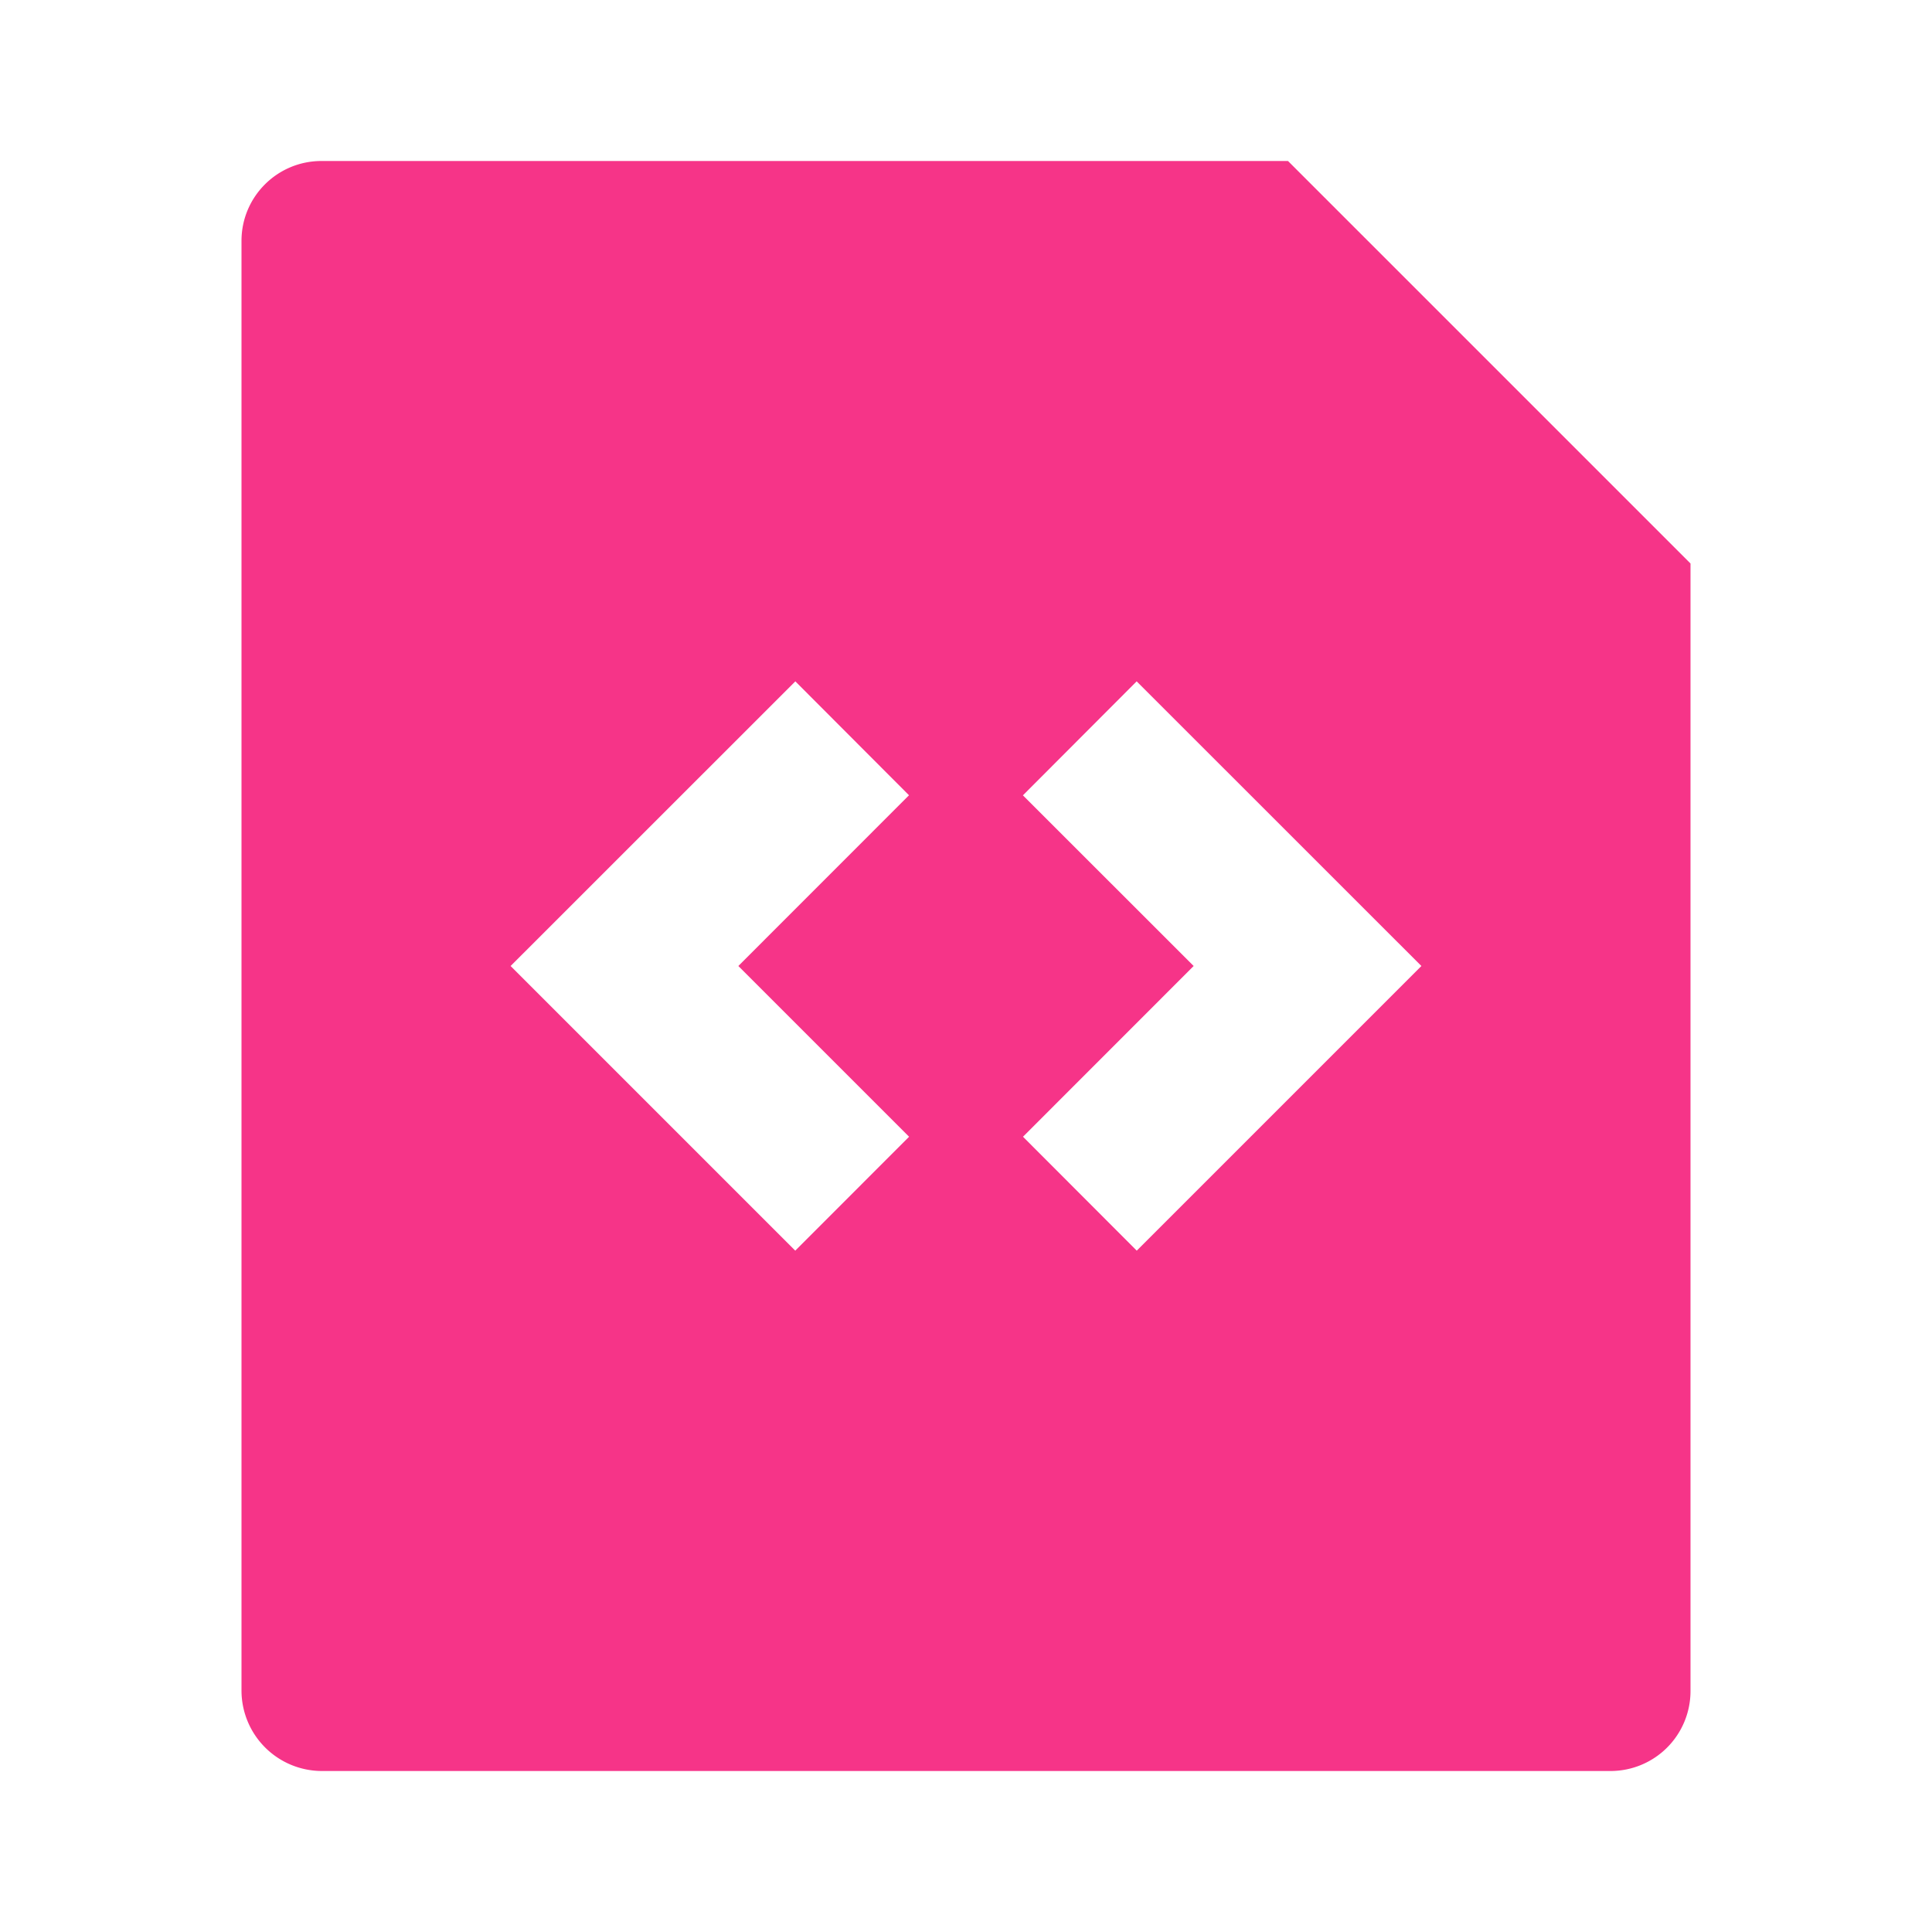 <svg viewBox="0 0 24 24" xmlns="http://www.w3.org/2000/svg" fill="#f63488">
    <g id="SVGRepo_bgCarrier" stroke-width="0"></g>
    <g id="SVGRepo_tracerCarrier" stroke-linecap="round" stroke-linejoin="round"></g>
    <g id="SVGRepo_iconCarrier">
        <g>
            <path fill="none" d="M0 0h24v24H0z"></path>
            <path
                d="M16 2l5 5v14.008a.993.993 0 0 1-.993.992H3.993A1 1 0 0 1 3 21.008V2.992C3 2.444 3.445 2 3.993 2H16zm1.657 10L14.12 8.464 12.707 9.88 14.828 12l-2.12 2.121 1.413 1.415L17.657 12zM6.343 12l3.536 3.536 1.414-1.415L9.172 12l2.12-2.121L9.88 8.464 6.343 12z"></path>
        </g>
    </g>
</svg>
